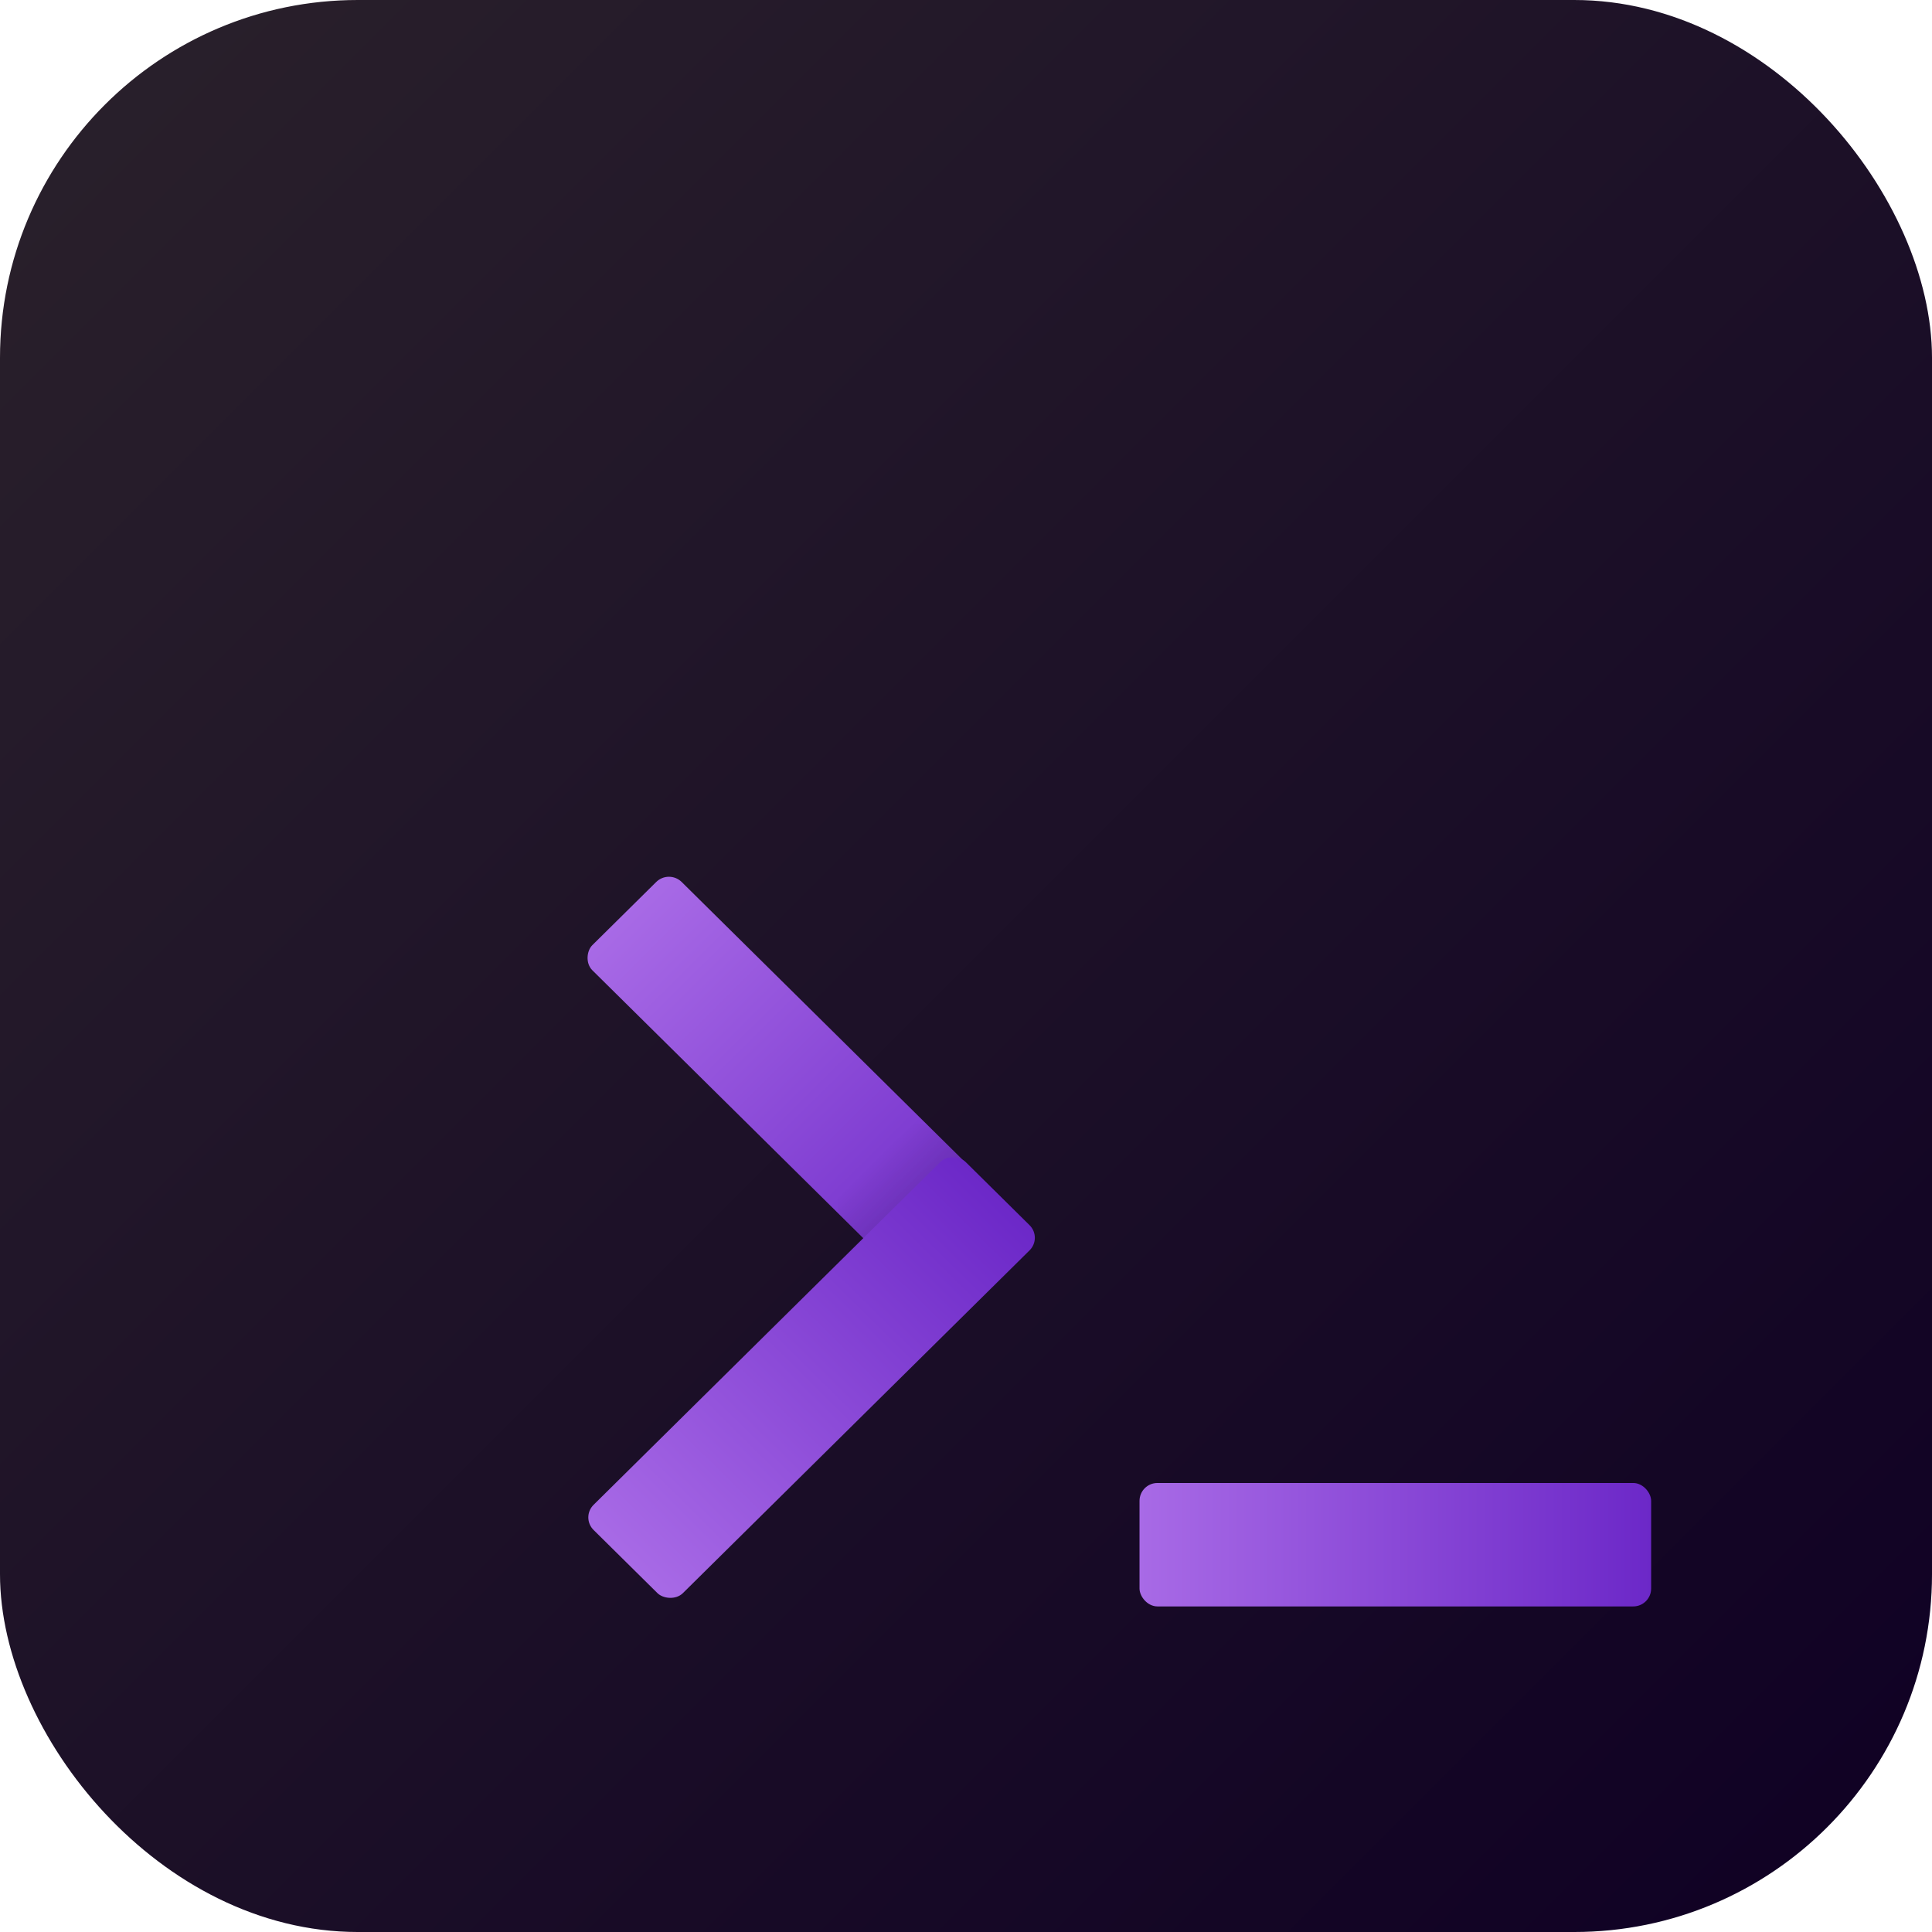 <svg width="1080" height="1080" viewBox="0 0 1080 1080" fill="none" xmlns="http://www.w3.org/2000/svg">
<rect width="1080" height="1080" rx="200" fill="url(#paint0_linear_1_7)"/>
<g filter="url(#filter0_d_1_7)">
<rect x="637" y="825" width="286" height="69" rx="10" fill="url(#paint1_linear_1_7)"/>
</g>
<g filter="url(#filter1_d_1_7)">
<rect width="292.564" height="70.215" rx="10" transform="matrix(0.711 0.703 -0.711 0.703 373.942 482)" fill="url(#paint2_linear_1_7)"/>
<rect width="96.207" height="70.215" rx="10" transform="matrix(0.711 0.703 -0.711 0.703 513.603 620.024)" fill="url(#paint3_linear_1_7)"/>
<rect width="292.564" height="70.215" rx="10" transform="matrix(0.711 -0.703 0.711 0.703 324.708 844.237)" fill="url(#paint4_linear_1_7)"/>
</g>
<defs>
<filter id="filter0_d_1_7" x="627" y="819" width="306" height="89" filterUnits="userSpaceOnUse" color-interpolation-filters="sRGB">
<feFlood flood-opacity="0" result="BackgroundImageFix"/>
<feColorMatrix in="SourceAlpha" type="matrix" values="0 0 0 0 0 0 0 0 0 0 0 0 0 0 0 0 0 0 127 0" result="hardAlpha"/>
<feMorphology radius="5" operator="dilate" in="SourceAlpha" result="effect1_dropShadow_1_7"/>
<feOffset dy="4"/>
<feGaussianBlur stdDeviation="2.5"/>
<feComposite in2="hardAlpha" operator="out"/>
<feColorMatrix type="matrix" values="0 0 0 0 0 0 0 0 0 0 0 0 0 0 0 0 0 0 0.25 0"/>
<feBlend mode="normal" in2="BackgroundImageFix" result="effect1_dropShadow_1_7"/>
<feBlend mode="normal" in="SourceGraphic" in2="effect1_dropShadow_1_7" result="shape"/>
</filter>
<filter id="filter1_d_1_7" x="319.166" y="481.118" width="268.407" height="421.358" filterUnits="userSpaceOnUse" color-interpolation-filters="sRGB">
<feFlood flood-opacity="0" result="BackgroundImageFix"/>
<feColorMatrix in="SourceAlpha" type="matrix" values="0 0 0 0 0 0 0 0 0 0 0 0 0 0 0 0 0 0 127 0" result="hardAlpha"/>
<feMorphology radius="4" operator="dilate" in="SourceAlpha" result="effect1_dropShadow_1_7"/>
<feOffset dy="4"/>
<feGaussianBlur stdDeviation="2.5"/>
<feComposite in2="hardAlpha" operator="out"/>
<feColorMatrix type="matrix" values="0 0 0 0 0 0 0 0 0 0 0 0 0 0 0 0 0 0 0.25 0"/>
<feBlend mode="normal" in2="BackgroundImageFix" result="effect1_dropShadow_1_7"/>
<feBlend mode="normal" in="SourceGraphic" in2="effect1_dropShadow_1_7" result="shape"/>
</filter>
<linearGradient id="paint0_linear_1_7" x1="0" y1="0" x2="1080" y2="1080" gradientUnits="userSpaceOnUse">
<stop stop-color="#2A212B"/>
<stop offset="1" stop-color="#0F0024"/>
</linearGradient>
<linearGradient id="paint1_linear_1_7" x1="637" y1="859.5" x2="923" y2="859.5" gradientUnits="userSpaceOnUse">
<stop stop-color="#A86AE6"/>
<stop offset="1" stop-color="#6C28C8"/>
</linearGradient>
<linearGradient id="paint2_linear_1_7" x1="0" y1="35.108" x2="292.564" y2="35.108" gradientUnits="userSpaceOnUse">
<stop stop-color="#A86AE6"/>
<stop offset="1" stop-color="#6C28C8"/>
</linearGradient>
<linearGradient id="paint3_linear_1_7" x1="0" y1="35.108" x2="96.207" y2="35.108" gradientUnits="userSpaceOnUse">
<stop stop-opacity="0"/>
<stop offset="0.76" stop-opacity="0.25"/>
</linearGradient>
<linearGradient id="paint4_linear_1_7" x1="0" y1="35.108" x2="292.564" y2="35.108" gradientUnits="userSpaceOnUse">
<stop stop-color="#A86AE6"/>
<stop offset="1" stop-color="#6C28C8"/>
</linearGradient>
</defs>
</svg>
